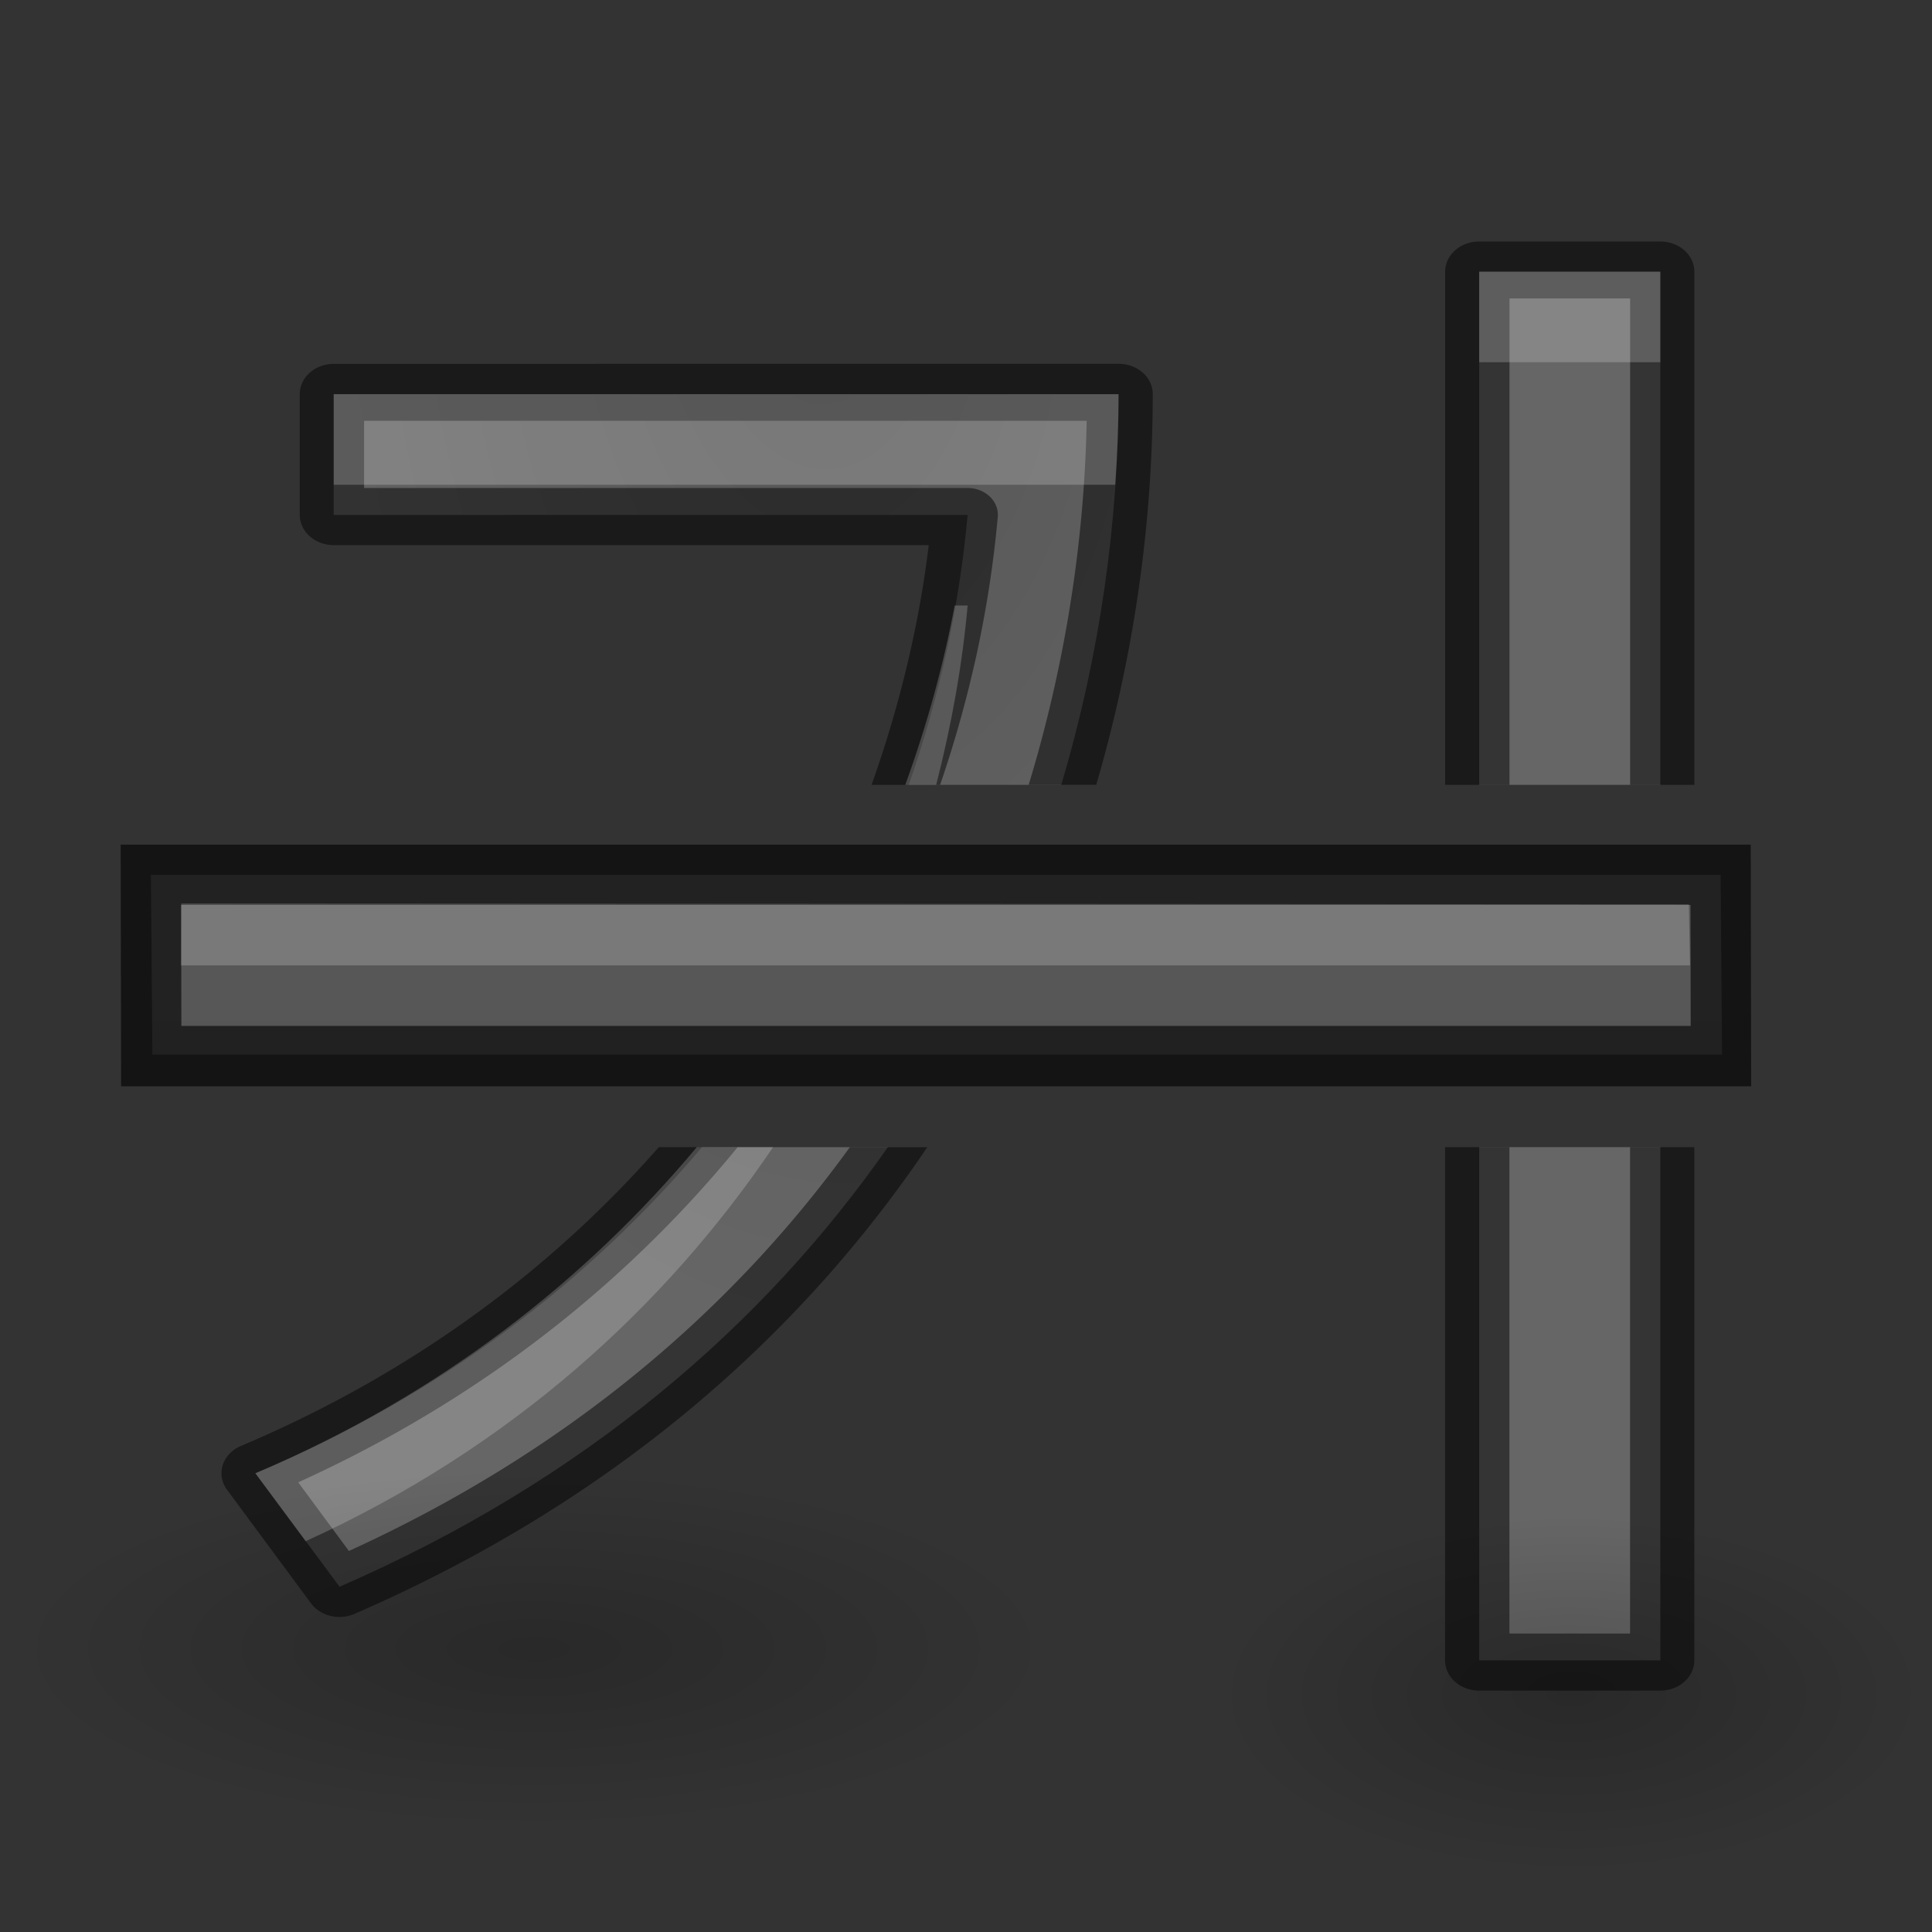 <svg height="32" width="32" xmlns="http://www.w3.org/2000/svg" xmlns:xlink="http://www.w3.org/1999/xlink"><rect width="100%" height="100%" fill="#333333" stroke="none"/><linearGradient id="a"><stop offset="0" stop-color="#555"/><stop offset="1" stop-color="#666"/></linearGradient><radialGradient id="b" cx="10.903" cy="14.503" gradientTransform="matrix(-1.708 .1 -.155 -2.933 34.424 45.462)" gradientUnits="userSpaceOnUse" r="6.225" xlink:href="#a"/><radialGradient id="c" cx="22.571" cy="30.857" gradientTransform="matrix(.38 0 0 .192 17.453 22.139)" gradientUnits="userSpaceOnUse" r="15.571" xlink:href="#e"/><linearGradient id="d" gradientUnits="userSpaceOnUse" x1="12.761" x2="12.761" xlink:href="#a" y1="33.638" y2="11.638"/><radialGradient id="e" cx="22.571" cy="30.857" gradientTransform="matrix(.556 0 0 .192 -3.707 21.385)" gradientUnits="userSpaceOnUse" r="15.571"><stop offset="0"/><stop offset="1" stop-opacity="0"/></radialGradient><path d="m24.5 4.5v8.5h3v-8.5zm-18.973 2.029v2h10.5c-.132 1.469-.455 2.979-.975 4.471h2.525c.645-2.164.949-4.364.949-6.471zm6.1 12.471c-1.844 2.186-4.283 4.085-7.396 5.402l1.393 1.879c4.073-1.77 7.031-4.344 9.082-7.281zm12.873 0v8.5h3v-8.5z" fill="url(#b)"/><path d="m24.5 4a.564.5 0 0 0 -.564.5v8.5h1.066v-8.057h1.998v8.057h1.064v-8.5a.564.5 0 0 0 -.562-.5zm-18.971 2.027a.564.5 0 0 0 -.564.5v2.002a.564.5 0 0 0 .564.5h9.854c-.159 1.312-.477 2.649-.947 3.971h1.135c.508-1.481.824-2.979.955-4.438a.5.443 0 0 0 -.498-.479h-9.998v-1.113h11.969c-.038 1.975-.35 4.02-.961 6.029h1.119c.634-2.169.936-4.369.936-6.473a.564.5 0 0 0 -.564-.5zm5.383 12.973c-1.757 1.999-4.041 3.731-6.924 4.951a.564.5 0 0 0 -.227.725l1.391 1.881a.564.5 0 0 0 .719.174c4.296-1.866 7.381-4.61 9.488-7.73h-1.283c-1.929 2.668-4.633 5.016-8.297 6.688l-.84-1.137c3.063-1.39 5.464-3.334 7.279-5.551zm13.023 0v8.502a.564.5 0 0 0 .564.5h3.002a.564.5 0 0 0 .562-.5v-8.502h-1.064v8.057h-1.998v-8.057z" fill-opacity=".49"/><g transform="matrix(1.333 0 0 1.333 .163 -25.349)"><path d="m1.753 29.886.018 2.234h19.504l-.018-2.234z" fill="url(#d)"/><path d="m1.753 29.886.004 2.253h19.504l-.004-2.253z" fill="none" opacity=".61" stroke="#000" stroke-width=".75"/><path d="m2.13 30.243-.003.769h18.75l-.015-.759z" fill="#fff" opacity=".2"/></g><ellipse cx="8.84" cy="27.317" fill="url(#e)" opacity=".2" rx="8.656" ry="2.994" stroke-width="1.057"/><path d="m24.5 4.5v1.5h3v-1.5zm-18.973 2.029v1.5h12.945c.034-.496.055-.995.055-1.5zm10.285 3.5c-.181.968-.454 1.967-.818 2.971h.512c.257-1.0.434-1.997.521-2.971zm-4.27 8.971c-1.832 2.188-4.249 4.106-7.313 5.402l.834 1.125c3.407-1.551 5.954-3.884 7.742-6.527z" fill="#fff" opacity=".2"/><ellipse cx="26.039" cy="28.071" fill="url(#c)" opacity=".2" rx="5.923" ry="2.994" stroke-width=".874"/></svg>